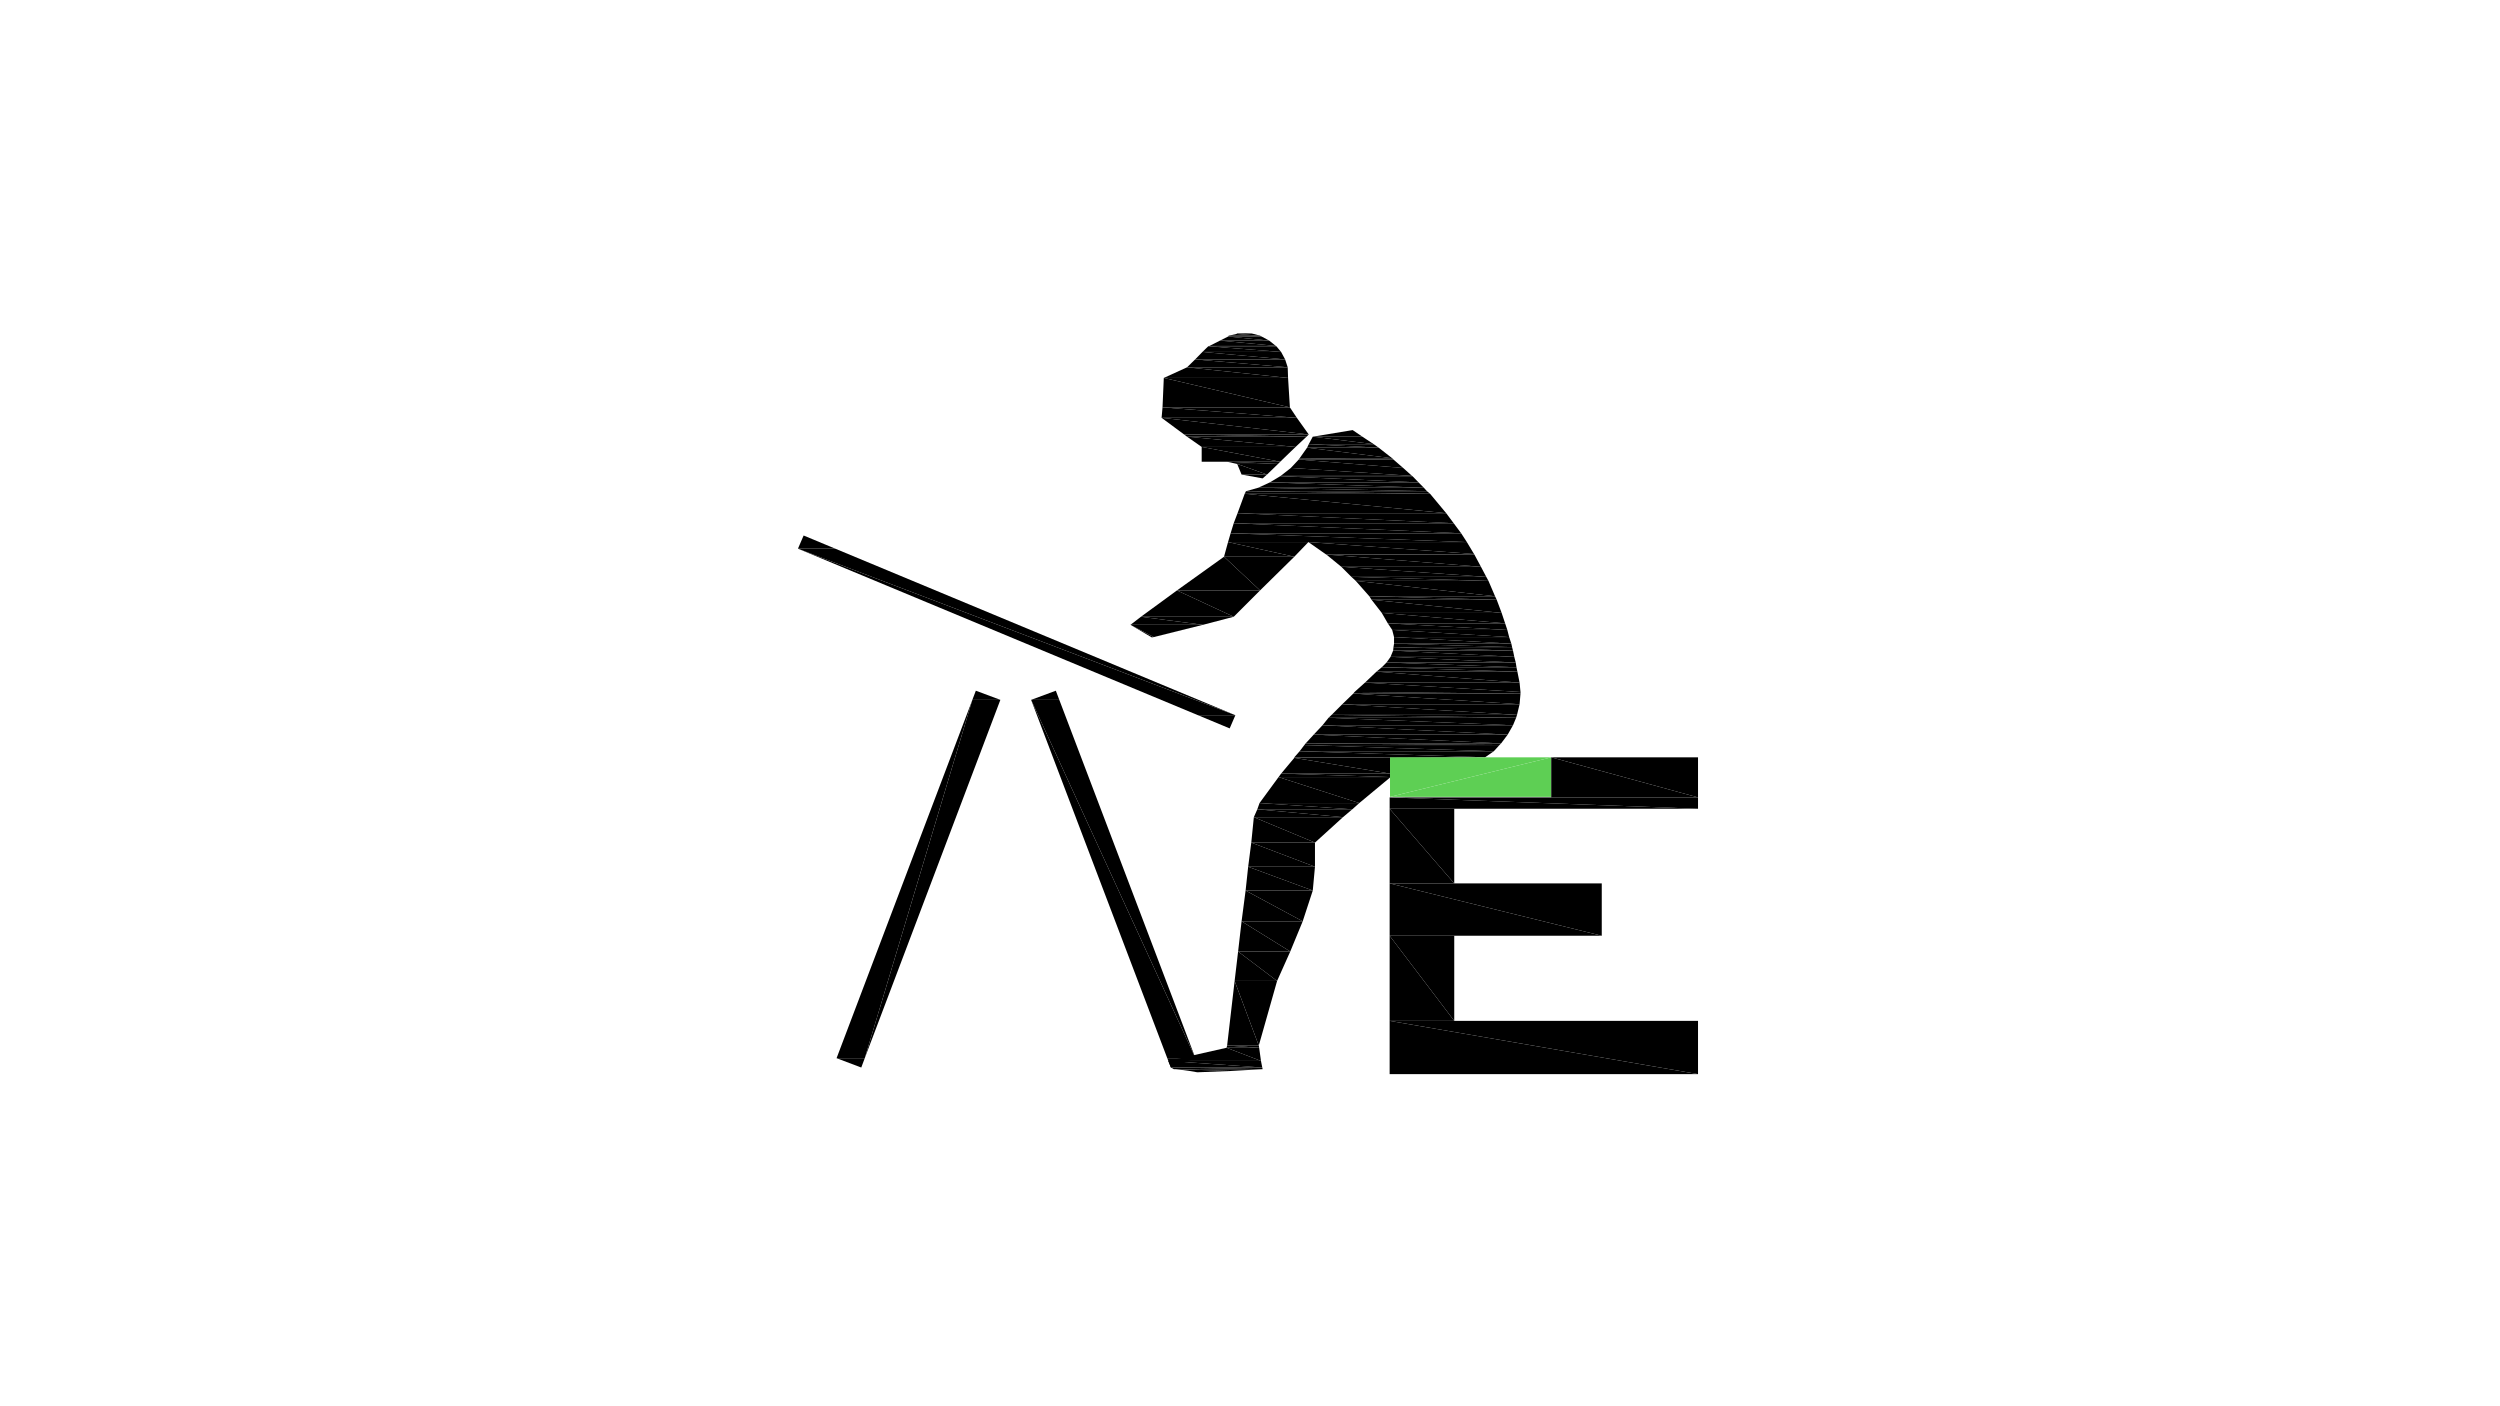 <?xml version="1.0" encoding="utf-8"?>
<!-- Generator: Adobe Illustrator 21.1.0, SVG Export Plug-In . SVG Version: 6.00 Build 0)  -->
<svg version="1.1" id="Layer_1" xmlns="http://www.w3.org/2000/svg" xmlns:xlink="http://www.w3.org/1999/xlink" x="0px" y="0px"
	 viewBox="0 0 1366 768" style="enable-background:new 0 0 1366 768;" xml:space="preserve">
<style type="text/css">
	.st0{fill:#5ECF54;}
</style>
<g>
	<polygon points="533.2,377.4 531.3,382.4 546.6,382.4 	"/>
	<polygon points="457.1,578.2 472.5,578.2 470.6,583.3 	"/>
	<polygon points="531.3,382.4 457.1,578.2 472.5,578.2 	"/>
	<polygon points="531.3,382.4 546.6,382.4 472.5,578.2 	"/>
	<polygon points="576.9,377.4 563.4,382.4 578.8,382.4 	"/>
	<polygon points="637.8,578.2 653.2,578.2 639.8,583.3 	"/>
	<polygon points="563.4,382.4 637.8,578.2 653.2,578.2 	"/>
	<polygon points="563.4,382.4 578.8,382.4 653.2,578.2 	"/>
	<polygon points="680.6,182 676,182.2 683.9,182.2 	"/>
	<polygon points="676,182.2 675.5,182.5 685.1,182.5 	"/>
	<polygon points="676,182.2 683.9,182.2 685.1,182.5 	"/>
	<polygon points="675.5,182.5 671.4,183.4 688.5,183.4 	"/>
	<polygon points="675.5,182.5 685.1,182.5 688.5,183.4 	"/>
	<polygon points="671.4,183.4 671,183.9 689.4,183.9 	"/>
	<polygon points="671.4,183.4 688.5,183.4 689.4,183.9 	"/>
	<polygon points="671,183.9 666.6,186.1 693.5,186.1 	"/>
	<polygon points="671,183.9 689.4,183.9 693.5,186.1 	"/>
	<polygon points="666.6,186.1 660.9,189 697.1,189 	"/>
	<polygon points="666.6,186.1 693.5,186.1 697.1,189 	"/>
	<polygon points="660.9,189 660.2,189.2 697.4,189.2 	"/>
	<polygon points="660.9,189 697.1,189 697.4,189.2 	"/>
	<polygon points="660.2,189.2 657,192.3 700,192.3 	"/>
	<polygon points="660.2,189.2 697.4,189.2 700,192.3 	"/>
	<polygon points="657,192.3 653,196.4 702.2,196.4 	"/>
	<polygon points="657,192.3 700,192.3 702.2,196.4 	"/>
	<polygon points="653,196.4 648.6,200.7 703.6,200.7 	"/>
	<polygon points="653,196.4 702.2,196.4 703.6,200.7 	"/>
	<polygon points="648.6,200.7 635.9,206.5 703.8,206.5 	"/>
	<polygon points="648.6,200.7 703.6,200.7 703.8,206.5 	"/>
	<polygon points="635.9,206.5 635.2,222.6 704.8,222.6 	"/>
	<polygon points="635.9,206.5 703.8,206.5 704.8,222.6 	"/>
	<polygon points="635.2,222.6 634.7,228.3 708.6,228.3 	"/>
	<polygon points="635.2,222.6 704.8,222.6 708.6,228.3 	"/>
	<polygon points="634.7,228.3 647,237.4 715.1,237.4 	"/>
	<polygon points="634.7,228.3 708.6,228.3 715.1,237.4 	"/>
	<polygon points="647,237.4 648.6,238.6 713.9,238.6 	"/>
	<polygon points="647,237.4 715.1,237.4 713.9,238.6 	"/>
	<polygon points="648.6,238.6 656.6,244.2 707.9,244.2 	"/>
	<polygon points="648.6,238.6 713.9,238.6 707.9,244.2 	"/>
	<polygon points="656.6,244.2 656.6,252.3 699.5,252.3 	"/>
	<polygon points="656.6,244.2 707.9,244.2 699.5,252.3 	"/>
	<polygon points="670.5,252.3 676,253.5 698.3,253.5 	"/>
	<polygon points="670.5,252.3 699.5,252.3 698.3,253.5 	"/>
	<polygon points="678.4,259.3 692.3,259.3 689.9,261.4 	"/>
	<polygon points="676,253.5 678.4,259.3 692.3,259.3 	"/>
	<polygon points="676,253.5 698.3,253.5 692.3,259.3 	"/>
	<polygon points="439.1,292.6 436,299.8 456.4,299.8 	"/>
	<polygon points="654.6,390.8 675,390.8 671.9,398 	"/>
	<polygon points="436,299.8 654.6,390.8 675,390.8 	"/>
	<polygon points="436,299.8 456.4,299.8 675,390.8 	"/>
	<polygon points="739.1,235 717.3,238.6 744.4,238.6 	"/>
	<polygon points="717.3,238.6 715.1,242.7 750.6,242.7 	"/>
	<polygon points="717.3,238.6 744.4,238.6 750.6,242.7 	"/>
	<polygon points="715.1,242.7 714.2,244.6 753.3,244.6 	"/>
	<polygon points="715.1,242.7 750.6,242.7 753.3,244.6 	"/>
	<polygon points="714.2,244.6 710.1,250.4 760.7,250.4 	"/>
	<polygon points="714.2,244.6 753.3,244.6 760.7,250.4 	"/>
	<polygon points="710.1,250.4 709.6,251.1 761.4,251.1 	"/>
	<polygon points="710.1,250.4 760.7,250.4 761.4,251.1 	"/>
	<polygon points="709.6,251.1 705.3,255.7 766.7,255.7 	"/>
	<polygon points="709.6,251.1 761.4,251.1 766.7,255.7 	"/>
	<polygon points="705.3,255.7 699.8,260 771.5,260 	"/>
	<polygon points="705.3,255.7 766.7,255.7 771.5,260 	"/>
	<polygon points="699.8,260 699.5,260.2 771.8,260.2 	"/>
	<polygon points="699.8,260 771.5,260 771.8,260.2 	"/>
	<polygon points="699.5,260.2 693.8,263.6 775.1,263.6 	"/>
	<polygon points="699.5,260.2 771.8,260.2 775.1,263.6 	"/>
	<polygon points="693.8,263.6 687.5,266.5 778,266.5 	"/>
	<polygon points="693.8,263.6 775.1,263.6 778,266.5 	"/>
	<polygon points="687.5,266.5 680.8,268.4 779.7,268.4 	"/>
	<polygon points="687.5,266.5 778,266.5 779.7,268.4 	"/>
	<polygon points="680.8,268.4 680.1,269.8 781.4,269.8 	"/>
	<polygon points="680.8,268.4 779.7,268.4 781.4,269.8 	"/>
	<polygon points="680.1,269.8 676.2,280.4 790.2,280.4 	"/>
	<polygon points="680.1,269.8 781.4,269.8 790.2,280.4 	"/>
	<polygon points="676.2,280.4 674.1,285.9 794.3,285.9 	"/>
	<polygon points="676.2,280.4 790.2,280.4 794.3,285.9 	"/>
	<polygon points="674.1,285.9 672.4,291.4 798.4,291.4 	"/>
	<polygon points="674.1,285.9 794.3,285.9 798.4,291.4 	"/>
	<polygon points="672.4,291.4 671,296.2 801.5,296.2 	"/>
	<polygon points="672.4,291.4 798.4,291.4 801.5,296.2 	"/>
	<polygon points="714.9,296.2 724.2,302.7 805.4,302.7 	"/>
	<polygon points="714.9,296.2 801.5,296.2 805.4,302.7 	"/>
	<polygon points="724.2,302.7 724.7,303 805.6,303 	"/>
	<polygon points="724.2,302.7 805.4,302.7 805.6,303 	"/>
	<polygon points="671,296.2 668.8,304.2 707.2,304.2 	"/>
	<polygon points="671,296.2 714.9,296.2 707.2,304.2 	"/>
	<polygon points="724.7,303 732.9,309.7 809.2,309.7 	"/>
	<polygon points="724.7,303 805.6,303 809.2,309.7 	"/>
	<polygon points="732.9,309.7 738.4,315.2 812.1,315.2 	"/>
	<polygon points="732.9,309.7 809.2,309.7 812.1,315.2 	"/>
	<polygon points="738.4,315.2 740.8,317.4 813.3,317.4 	"/>
	<polygon points="738.4,315.2 812.1,315.2 813.3,317.4 	"/>
	<polygon points="668.8,304.2 643.1,322.6 688.5,322.6 	"/>
	<polygon points="668.8,304.2 707.2,304.2 688.5,322.6 	"/>
	<polygon points="740.8,317.4 748.2,325.8 816.9,325.8 	"/>
	<polygon points="740.8,317.4 813.3,317.4 816.9,325.8 	"/>
	<polygon points="748.2,325.8 749.4,327.7 817.8,327.7 	"/>
	<polygon points="748.2,325.8 816.9,325.8 817.8,327.7 	"/>
	<polygon points="749.4,327.7 755,334.9 820.5,334.9 	"/>
	<polygon points="749.4,327.7 817.8,327.7 820.5,334.9 	"/>
	<polygon points="643.1,322.6 623.4,337 674.1,337 	"/>
	<polygon points="643.1,322.6 688.5,322.6 674.1,337 	"/>
	<polygon points="755,334.9 758.3,340.6 822.4,340.6 	"/>
	<polygon points="755,334.9 820.5,334.9 822.4,340.6 	"/>
	<polygon points="623.4,337 617.7,341.4 657.3,341.4 	"/>
	<polygon points="623.4,337 674.1,337 657.3,341.4 	"/>
	<polygon points="758.3,340.6 760.7,344.2 823.6,344.2 	"/>
	<polygon points="758.3,340.6 822.4,340.6 823.6,344.2 	"/>
	<polygon points="629,348.1 630.4,348.1 629.4,348.3 	"/>
	<polygon points="760.7,344.2 761.7,348.1 824.6,348.1 	"/>
	<polygon points="760.7,344.2 823.6,344.2 824.6,348.1 	"/>
	<polygon points="617.7,341.4 629,348.1 630.4,348.1 	"/>
	<polygon points="617.7,341.4 657.3,341.4 630.4,348.1 	"/>
	<polygon points="761.7,348.1 761.7,351.7 825.8,351.7 	"/>
	<polygon points="761.7,348.1 824.6,348.1 825.8,351.7 	"/>
	<polygon points="761.7,351.7 761.4,353.6 826.2,353.6 	"/>
	<polygon points="761.7,351.7 825.8,351.7 826.2,353.6 	"/>
	<polygon points="761.4,353.6 761.2,355.5 826.7,355.5 	"/>
	<polygon points="761.4,353.6 826.2,353.6 826.7,355.5 	"/>
	<polygon points="761.2,355.5 759.8,358.9 827.4,358.9 	"/>
	<polygon points="761.2,355.5 826.7,355.5 827.4,358.9 	"/>
	<polygon points="759.8,358.9 757.6,362 828.2,362 	"/>
	<polygon points="759.8,358.9 827.4,358.9 828.2,362 	"/>
	<polygon points="757.6,362 755,364.6 828.6,364.6 	"/>
	<polygon points="757.6,362 828.2,362 828.6,364.6 	"/>
	<polygon points="755,364.6 752.1,367 829.1,367 	"/>
	<polygon points="755,364.6 828.6,364.6 829.1,367 	"/>
	<polygon points="752.1,367 745.8,373 830.3,373 	"/>
	<polygon points="752.1,367 829.1,367 830.3,373 	"/>
	<polygon points="745.8,373 740.1,378.1 830.8,378.1 	"/>
	<polygon points="745.8,373 830.3,373 830.8,378.1 	"/>
	<polygon points="740.1,378.1 739.4,379 830.8,379 	"/>
	<polygon points="740.1,378.1 830.8,378.1 830.8,379 	"/>
	<polygon points="739.4,379 733.4,384.8 830.3,384.8 	"/>
	<polygon points="739.4,379 830.8,379 830.3,384.8 	"/>
	<polygon points="733.4,384.8 727.6,390.6 828.9,390.6 	"/>
	<polygon points="733.4,384.8 830.3,384.8 828.9,390.6 	"/>
	<polygon points="727.6,390.6 725.9,392.2 828.4,392.2 	"/>
	<polygon points="727.6,390.6 828.9,390.6 828.4,392.2 	"/>
	<polygon points="725.9,392.2 722.6,396.3 826.7,396.3 	"/>
	<polygon points="725.9,392.2 828.4,392.2 826.7,396.3 	"/>
	<polygon points="722.6,396.3 717.8,401.4 823.8,401.4 	"/>
	<polygon points="722.6,396.3 826.7,396.3 823.8,401.4 	"/>
	<polygon points="717.8,401.4 713.4,406.2 820.2,406.2 	"/>
	<polygon points="717.8,401.4 823.8,401.4 820.2,406.2 	"/>
	<polygon points="713.4,406.2 712.7,407.1 819.3,407.1 	"/>
	<polygon points="713.4,406.2 820.2,406.2 819.3,407.1 	"/>
	<polygon points="712.7,407.1 710.1,410.5 816.2,410.5 	"/>
	<polygon points="712.7,407.1 819.3,407.1 816.2,410.5 	"/>
	<polygon points="710.1,410.5 707.2,413.8 811.4,413.8 	"/>
	<polygon points="710.1,410.5 816.2,410.5 811.4,413.8 	"/>
	<polygon points="707.2,413.8 707.2,414.1 759.5,414.1 	"/>
	<polygon points="707.2,413.8 811.4,413.8 759.5,414.1 	"/>
	<polygon points="707.2,414.1 700,422.7 759.5,422.7 	"/>
	<polygon points="707.2,414.1 759.5,414.1 759.5,422.7 	"/>
	<polygon points="700,422.7 698.6,424.6 759.8,424.6 	"/>
	<polygon points="700,422.7 759.5,422.7 759.8,424.6 	"/>
	<polygon points="698.6,424.6 688.2,438.8 742.7,438.8 	"/>
	<polygon points="698.6,424.6 759.8,424.6 742.7,438.8 	"/>
	<polygon points="688.2,438.8 687,442.2 738.9,442.2 	"/>
	<polygon points="688.2,438.8 742.7,438.8 738.9,442.2 	"/>
	<polygon points="687,442.2 685.1,446.5 733.8,446.5 	"/>
	<polygon points="687,442.2 738.9,442.2 733.8,446.5 	"/>
	<polygon points="685.1,446.5 683.7,460.4 718.5,460.4 	"/>
	<polygon points="685.1,446.5 733.8,446.5 718.5,460.4 	"/>
	<polygon points="683.7,460.4 682,473.6 718.5,473.6 	"/>
	<polygon points="683.7,460.4 718.5,460.4 718.5,473.6 	"/>
	<polygon points="682,473.6 680.6,486.6 717.3,486.6 	"/>
	<polygon points="682,473.6 718.5,473.6 717.3,486.6 	"/>
	<polygon points="680.6,486.6 678.4,503.4 711.8,503.4 	"/>
	<polygon points="680.6,486.6 717.3,486.6 711.8,503.4 	"/>
	<polygon points="678.4,503.4 676.5,519.9 705,519.9 	"/>
	<polygon points="678.4,503.4 711.8,503.4 705,519.9 	"/>
	<polygon points="676.5,519.9 674.6,536 697.8,536 	"/>
	<polygon points="676.5,519.9 705,519.9 697.8,536 	"/>
	<polygon points="674.6,536 670.5,571.3 687.8,571.3 	"/>
	<polygon points="674.6,536 697.8,536 687.8,571.3 	"/>
	<polygon points="670.5,571.3 670.2,572.5 688,572.5 	"/>
	<polygon points="670.5,571.3 687.8,571.3 688,572.5 	"/>
	<polygon points="670.2,572.5 638.3,579.7 689,579.7 	"/>
	<polygon points="670.2,572.5 688,572.5 689,579.7 	"/>
	<polygon points="638.3,579.7 639.8,583.3 689.7,583.3 	"/>
	<polygon points="638.3,579.7 689,579.7 689.7,583.3 	"/>
	<polygon points="639.8,583.3 641.4,584.2 689.9,584.2 	"/>
	<polygon points="639.8,583.3 689.7,583.3 689.9,584.2 	"/>
	<polygon points="641.4,584.2 642.4,584.2 689.9,584.2 	"/>
	<polygon points="641.4,584.2 689.9,584.2 689.9,584.2 	"/>
	<polygon points="650.1,585.2 672.2,585.2 654.2,585.9 	"/>
	<polygon points="642.4,584.2 650.1,585.2 672.2,585.2 	"/>
	<polygon points="642.4,584.2 689.9,584.2 672.2,585.2 	"/>
	<polygon class="st0" points="759.5,413.8 759.5,435.4 847.6,413.8 	"/>
	<polygon class="st0" points="759.5,435.4 847.6,413.8 847.6,435.4 	"/>
	<polygon points="847.6,413.8 847.6,435.7 927.8,435.7 	"/>
	<polygon points="847.6,413.8 927.8,413.8 927.8,435.7 	"/>
	<polygon points="759.3,435.7 759.3,441.9 927.8,441.9 	"/>
	<polygon points="759.3,435.7 927.8,435.7 927.8,441.9 	"/>
	<polygon points="759.3,441.9 759.3,482.7 794.6,482.7 	"/>
	<polygon points="759.3,441.9 794.6,441.9 794.6,482.7 	"/>
	<polygon points="759.3,482.7 759.3,511.3 875.2,511.3 	"/>
	<polygon points="759.3,482.7 875.2,482.7 875.2,511.3 	"/>
	<polygon points="759.3,511.3 759.3,557.8 794.6,557.8 	"/>
	<polygon points="759.3,511.3 794.6,511.3 794.6,557.8 	"/>
	<polygon points="759.3,557.8 759.3,586.9 927.8,586.9 	"/>
	<polygon points="759.3,557.8 927.8,557.8 927.8,586.9 	"/>
</g>
</svg>
